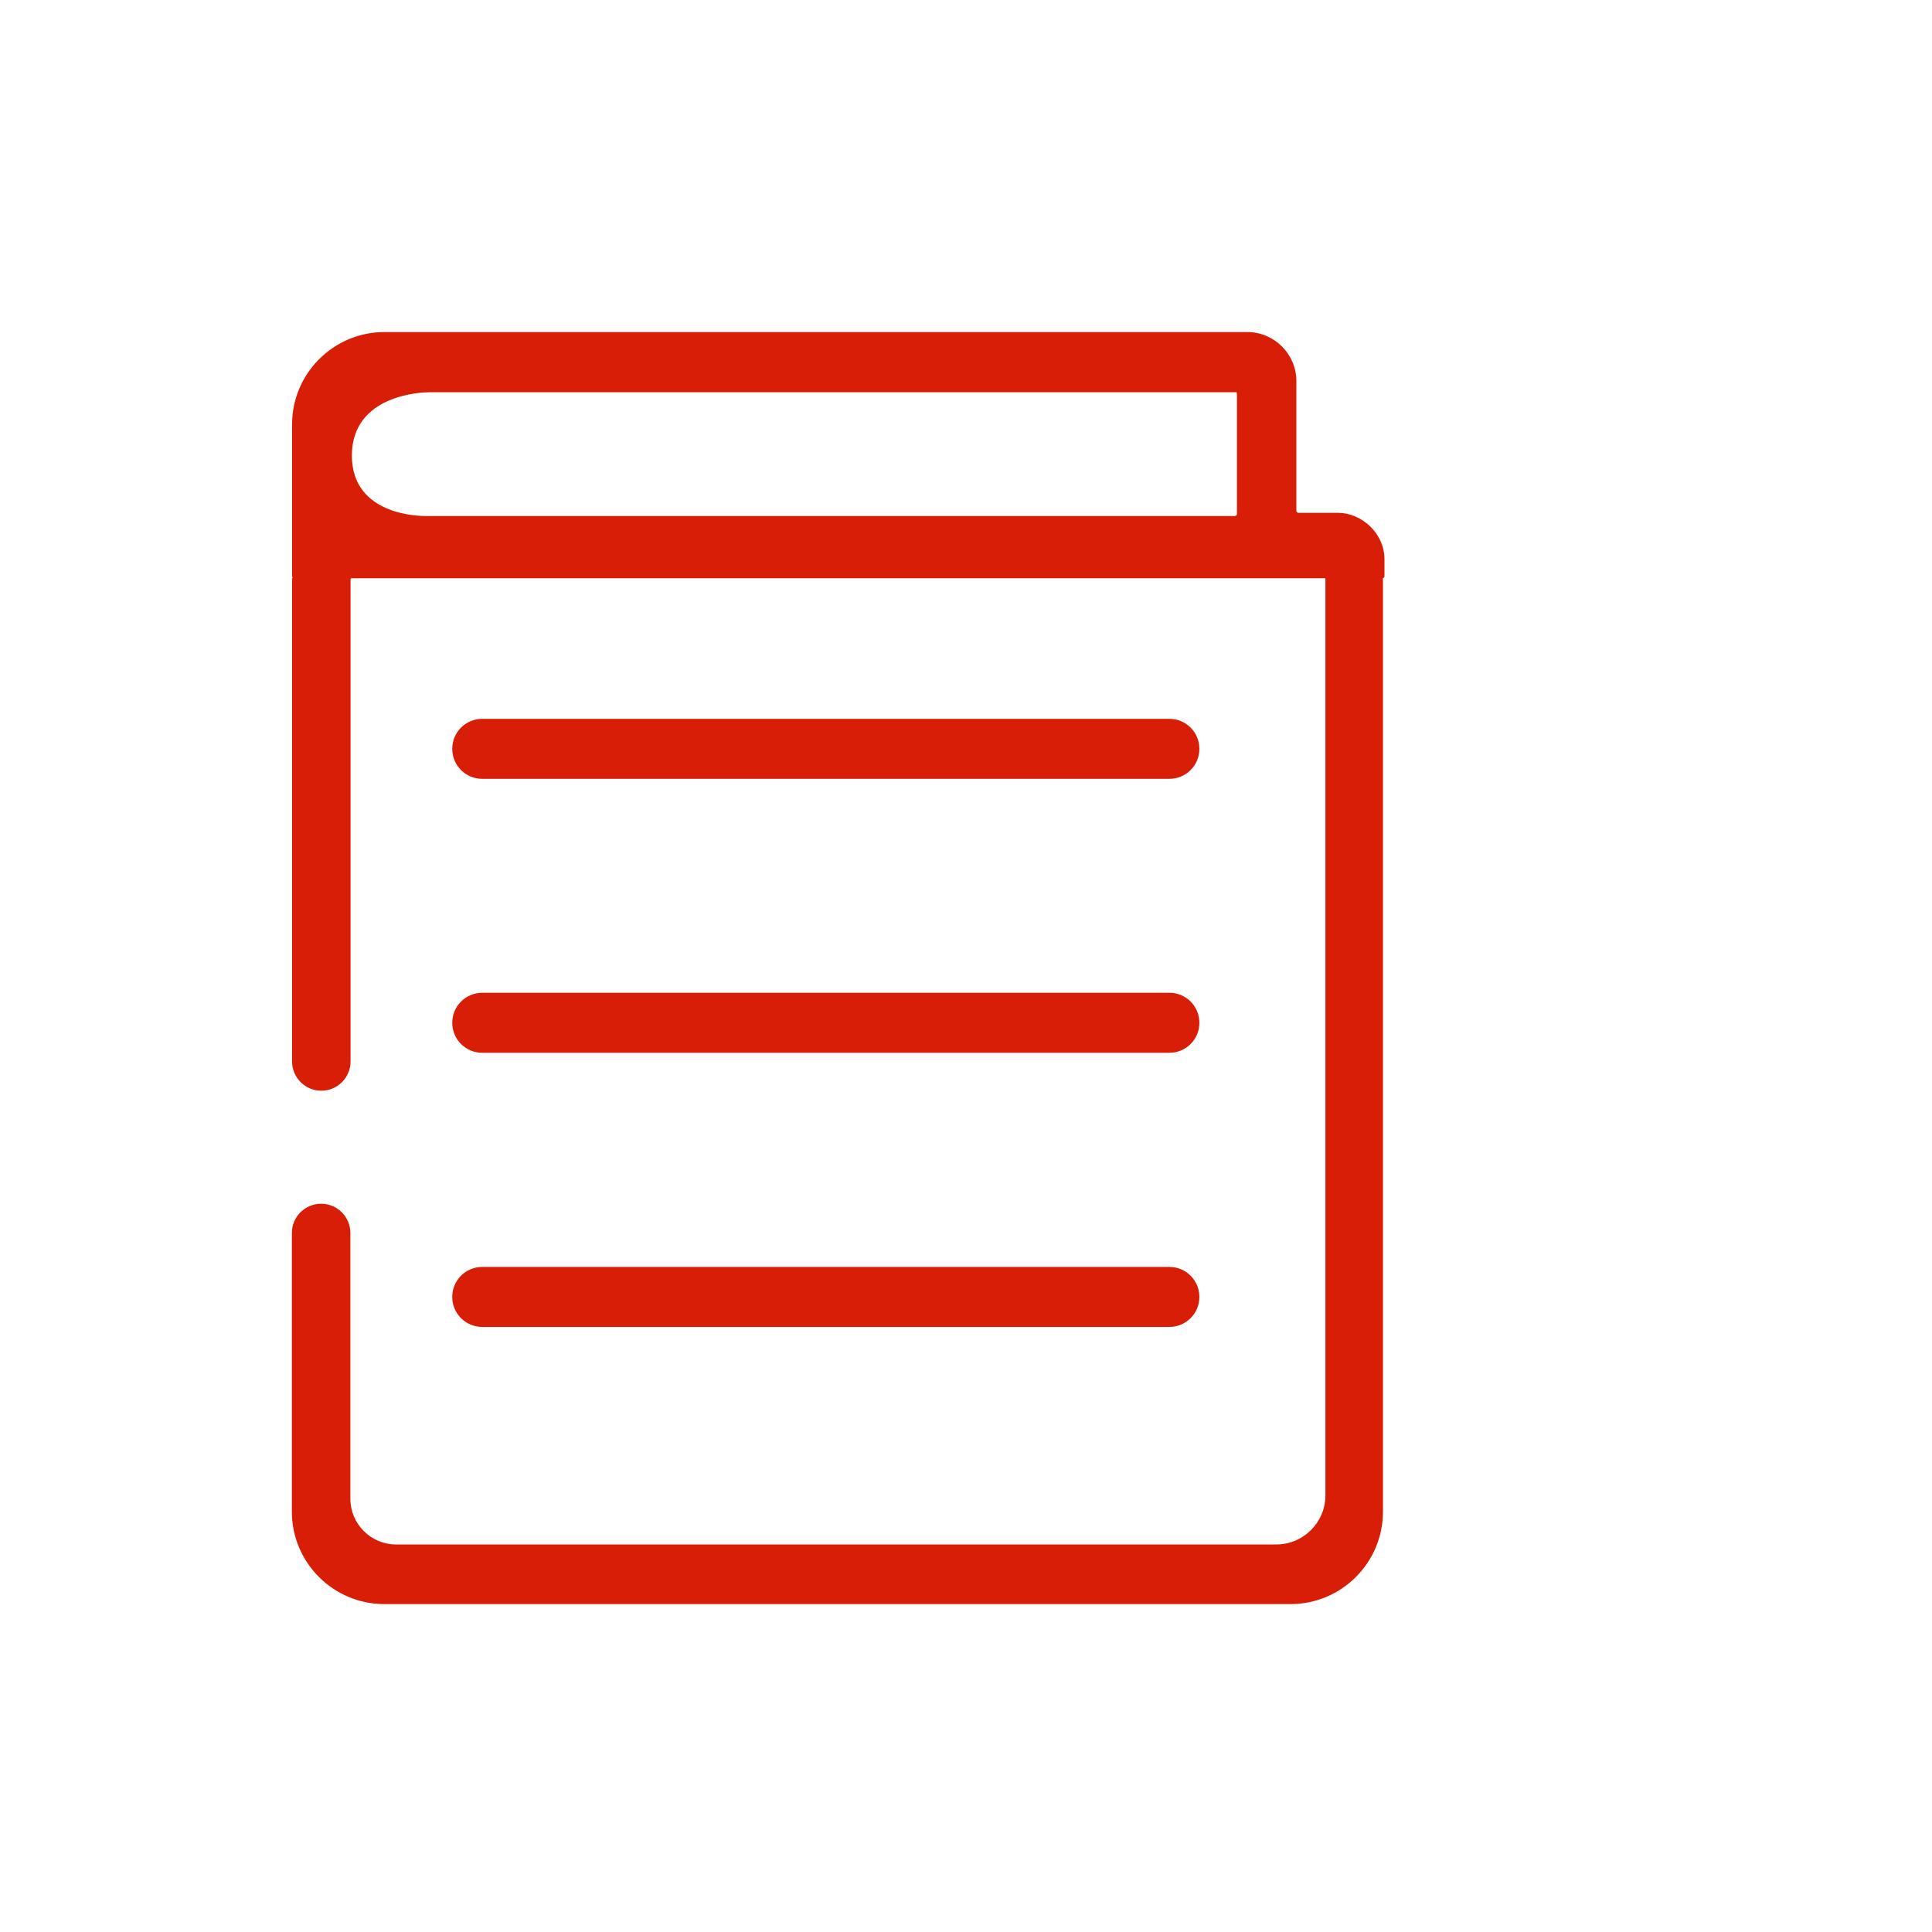 <?xml version="1.0" standalone="no"?><!DOCTYPE svg PUBLIC "-//W3C//DTD SVG 1.1//EN" "http://www.w3.org/Graphics/SVG/1.1/DTD/svg11.dtd"><svg class="icon" width="200px" height="200.00px" viewBox="0 0 1024 1024" version="1.1" xmlns="http://www.w3.org/2000/svg"><path d="M255.6 412.8h364.2c8.8 0 15.9-7.1 15.9-15.9s-7.1-15.9-15.9-15.9H255.6c-8.8 0-15.9 7.1-15.9 15.9s7.1 15.9 15.9 15.9zM255.6 558h364.2c8.8 0 15.9-7.1 15.9-15.9s-7.1-15.9-15.9-15.9H255.6c-8.8 0-15.9 7.1-15.9 15.9s7.1 15.9 15.9 15.9zM255.6 703.3h364.2c8.8 0 15.9-7.1 15.9-15.9s-7.1-15.9-15.9-15.9H255.6c-8.8 0-15.9 7.1-15.9 15.9s7.1 15.9 15.9 15.9z" fill="#d81e06" /><path d="M709.1 271.8h-20.9c-0.6 0-1.1-0.5-1.1-1.1V202c0-14.3-11.7-26-26-26H203.8c-27.1 0-49 22-49 49v80.3c0 0.3 0.1 0.5 0.3 0.8-0.2 0.2-0.3 0.5-0.3 0.8v255.7c0 8.5 6.9 15.5 15.5 15.5 8.5 0 15.5-6.9 15.5-15.5V306.9l0.4-0.4h516.2l0.1 0.1v486c0 14.3-11.7 26-26 26H209.9c-13.3 0-24.2-10.9-24.2-24.2V653.5c0-8.5-6.9-15.5-15.5-15.5-8.5 0-15.5 6.9-15.5 15.5v147.7c0 27.1 22 49 49 49H684c27.1 0 49-22 49-49V306.9c0-0.1 0-0.3-0.1-0.4 0.5-0.1 0.9-0.6 0.9-1.1v-8.7c0.1-14.2-12.3-24.9-24.7-24.9z m-481.6-63.9h428.2c-0.6 0-0.1 0.5-0.1 1.1v63.4c0 0.6-0.5 1.1-1.1 1.1H225.7c-3 0-39.2-0.1-39.2-32.1 0.1-32.4 37.3-33.5 41-33.5z" fill="#d81e06" /></svg>